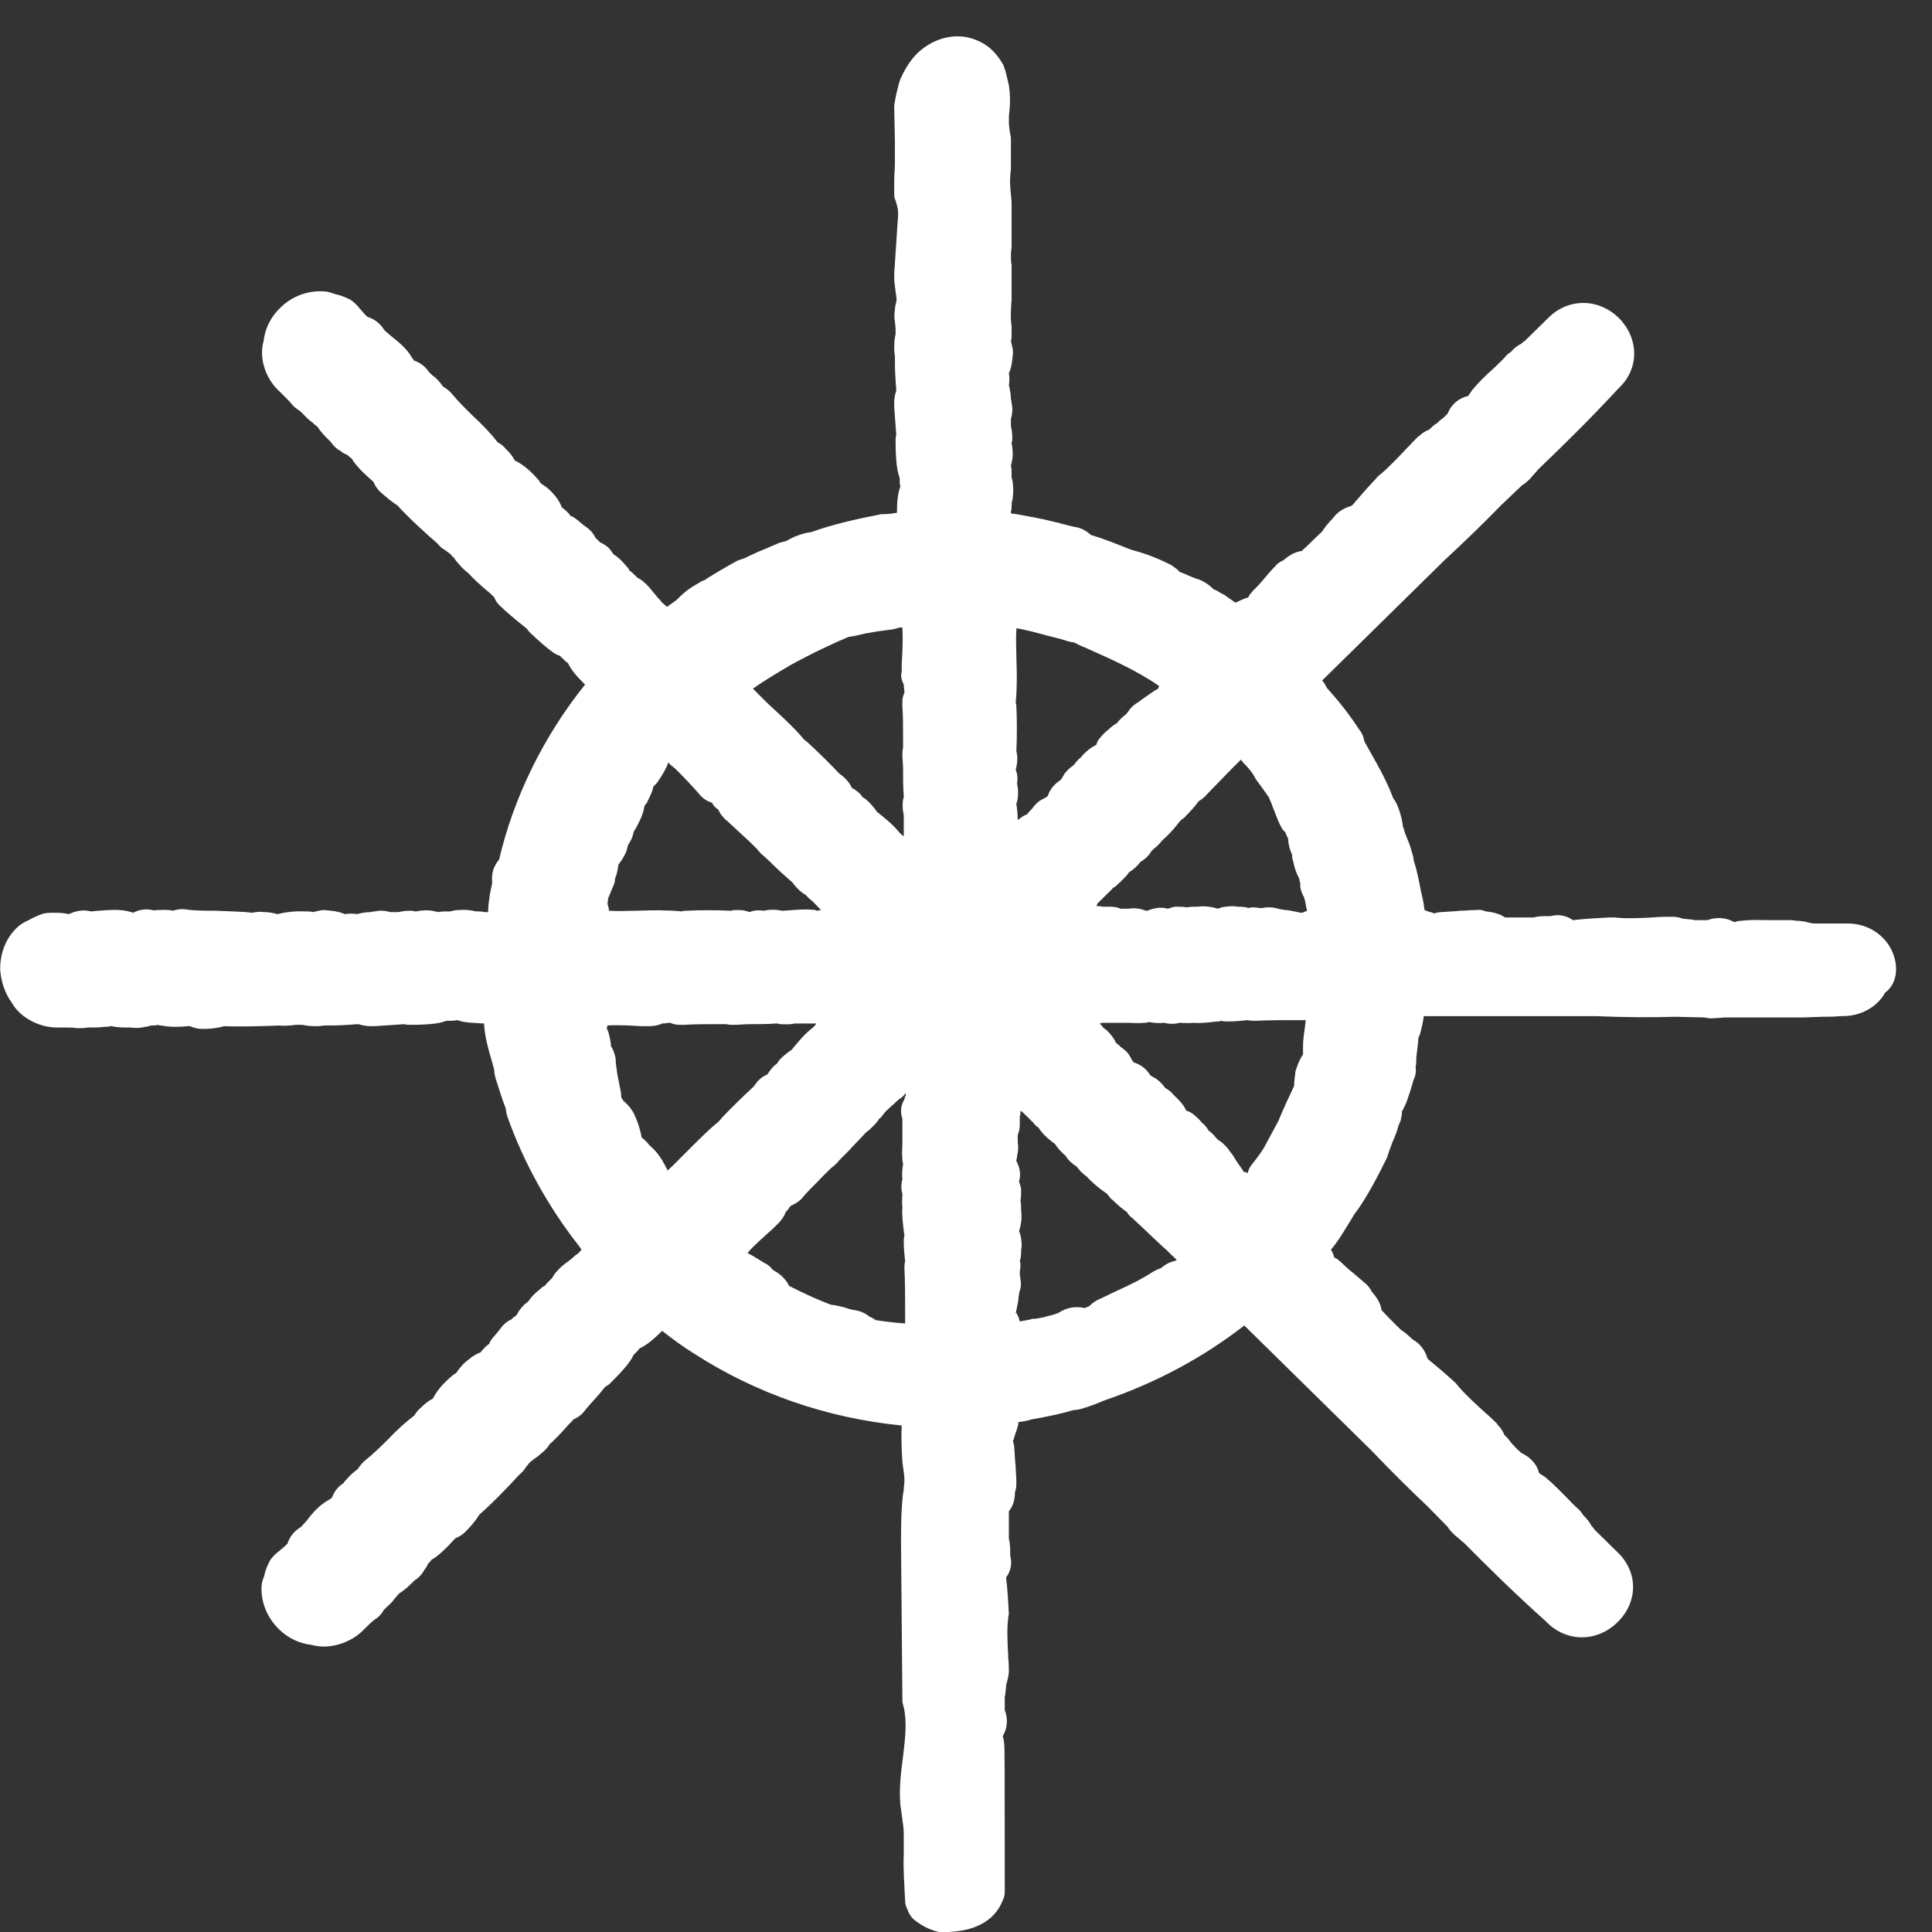 <?xml version="1.0" encoding="UTF-8" standalone="no"?>
<svg
   version="1.1"
   id="Layer_1"
   x="0px"
   y="0px"
   viewBox="0 0 800 800"
   style="enable-background:new 0 0 800 800;"
   xml:space="preserve"
   sodipodi:docname="Icon_White.svg"
   inkscape:version="1.4 (e7c3feb1, 2024-10-09)"
   xmlns:inkscape="http://www.inkscape.org/namespaces/inkscape"
   xmlns:sodipodi="http://sodipodi.sourceforge.net/DTD/sodipodi-0.dtd"
   xmlns="http://www.w3.org/2000/svg"
   xmlns:svg="http://www.w3.org/2000/svg"
   xmlns:rdf="http://www.w3.org/1999/02/22-rdf-syntax-ns#"
   xmlns:cc="http://creativecommons.org/ns#"
   xmlns:dc="http://purl.org/dc/elements/1.1/"><rect x="0" y="0" width="800" height="800" fill="#333333" stroke="none"/><defs
   id="defs21" /><sodipodi:namedview
   pagecolor="#ffffff"
   bordercolor="#666666"
   borderopacity="1"
   objecttolerance="10"
   gridtolerance="10"
   guidetolerance="10"
   inkscape:pageopacity="0"
   inkscape:pageshadow="2"
   inkscape:window-width="1440"
   inkscape:window-height="769"
   id="namedview19"
   showgrid="false"
   inkscape:zoom="0.83375"
   inkscape:cx="389.8051"
   inkscape:cy="387.4063"
   inkscape:window-x="0"
   inkscape:window-y="25"
   inkscape:window-maximized="0"
   inkscape:current-layer="g16"
   inkscape:showpageshadow="2"
   inkscape:pagecheckerboard="0"
   inkscape:deskcolor="#d1d1d1" />
<style
   type="text/css"
   id="style10">
	.st0{fill:#449AC2;}
</style>
<g
   id="g16"
   transform="matrix(2.826,0,0,2.779,-744.587,-657.784)">
	<g
   id="g14"
   style="fill:#ffffff">
		<path
   class="st0"
   d="m 540.4,377.8 c -1.3,-2.2 -3.6,-3.5 -6.2,-3.5 0,0 0,0 0,0 h -5 c -0.2,0 -0.4,-0.1 -0.6,-0.1 -0.6,-0.2 -1.3,-0.3 -1.9,-0.3 -0.4,-0.1 -0.8,-0.1 -1.2,-0.1 -0.9,0 -1.8,0 -2.7,0 -1.2,0 -2.6,-0.1 -4.2,0.1 -0.4,0 -0.7,0.1 -1,0.2 -1.2,-0.7 -2.7,-0.8 -3.9,-0.3 -0.3,0 -0.8,0 -1.6,0 h -0.3 c -0.2,0 -0.3,-0.1 -0.5,-0.1 -0.4,0 -0.8,-0.1 -1.2,-0.1 -0.5,-0.2 -1.1,-0.3 -1.5,-0.3 -0.2,0 -0.3,0 -0.5,0 -0.7,0 -1.5,0 -2.5,0.1 -1.7,0.1 -4.1,0.2 -5.5,0 -0.3,0 -0.5,0 -0.8,0 -1.8,0.1 -3.7,0.2 -5.3,0.4 -0.1,0 -0.1,0 -0.2,-0.1 -0.9,-0.6 -2,-0.8 -3.1,-0.5 -0.1,0 -0.2,0 -0.4,0 -0.6,0 -1.4,0 -2.1,0.2 -1.5,0 -2.8,0 -4.2,0 -0.7,-0.5 -1.7,-0.8 -2.8,-0.9 -0.5,-0.2 -1,-0.3 -1.5,-0.2 -0.9,0 -1.5,0.1 -2.3,0.1 -0.7,0.1 -1.5,0.1 -2.7,0.2 -0.4,0 -0.7,0.1 -1.1,0.2 -0.2,-0.1 -0.4,-0.2 -0.6,-0.2 l -0.8,-0.3 c -0.1,-1 -0.3,-1.9 -0.5,-2.7 -0.3,-1.6 -0.6,-3.2 -1,-4.4 l -0.1,-0.4 c 0,-0.5 -0.2,-0.9 -0.3,-1.3 -0.2,-0.9 -0.6,-1.7 -0.8,-2.3 l -0.1,-0.2 c -0.1,-0.3 -0.2,-0.7 -0.3,-1 -0.1,-0.2 -0.1,-0.2 -0.1,-0.5 -0.1,-0.5 -0.2,-1.3 -0.7,-2.6 -0.2,-0.5 -0.4,-0.9 -0.7,-1.3 -1,-2.8 -2.6,-5.5 -4.2,-8.4 -0.1,-0.6 -0.3,-1.2 -0.7,-1.7 -1.6,-2.5 -3.2,-4.5 -4.8,-6.3 -0.2,-0.4 -0.4,-0.8 -0.7,-1.1 l 17.9,-17.9 c 3.3,-3.1 6.1,-5.9 8.3,-8.2 l 3.1,-3 c 0.4,-0.2 0.8,-0.6 1.2,-1 0.4,-0.5 0.9,-1 1.2,-1.4 3.8,-3.7 7.8,-7.7 11.6,-11.9 l 0.3,-0.3 c 2.9,-2.9 2.8,-7.3 -0.1,-10.3 -3,-3 -7.4,-3 -10.3,-0.1 l -3.5,3.5 c -0.2,0.1 -0.3,0.2 -0.5,0.4 -0.6,0.3 -1.1,0.7 -1.5,1.2 -0.3,0.2 -0.7,0.5 -0.9,0.8 -0.6,0.7 -1.2,1.2 -1.9,1.9 -0.9,0.8 -1.9,1.8 -2.9,3 -0.2,0.3 -0.4,0.6 -0.6,0.9 -1.4,0.3 -2.5,1.3 -3,2.6 -0.2,0.2 -0.5,0.6 -1.2,1.1 -0.1,0.1 -0.2,0.2 -0.2,0.2 -0.1,0.1 -0.2,0.2 -0.4,0.3 -0.3,0.2 -0.6,0.5 -0.9,0.8 -0.5,0.2 -1,0.5 -1.3,0.8 -0.1,0.1 -0.2,0.2 -0.4,0.3 -0.5,0.5 -1,1.1 -1.7,1.8 -1.2,1.3 -2.8,3 -3.8,3.8 -0.2,0.2 -0.4,0.3 -0.6,0.6 -1.2,1.3 -2.5,2.8 -3.5,4 -0.1,0 -0.1,0.1 -0.2,0.1 -1,0.3 -2,0.9 -2.6,1.8 -0.1,0.1 -0.1,0.1 -0.3,0.3 -0.4,0.5 -0.9,1 -1.3,1.7 -1.1,1 -2,2 -3,2.9 -0.9,0.1 -1.8,0.6 -2.7,1.4 -0.5,0.2 -0.9,0.5 -1.2,0.9 -0.6,0.6 -1,1.1 -1.5,1.7 -0.4,0.5 -0.9,1.1 -1.8,2 -0.2,0.3 -0.5,0.5 -0.6,0.9 -0.2,0.1 -0.4,0.1 -0.6,0.2 l -1.1,0.5 c -0.1,0 -0.1,0.1 -0.2,0.1 l -1.4,-1 c -0.2,-0.2 -0.5,-0.3 -0.7,-0.4 l -0.3,-0.2 c -0.2,-0.1 -0.5,-0.3 -0.8,-0.4 -0.5,-0.5 -1,-0.9 -1.6,-1.2 -0.1,-0.1 -0.3,-0.1 -0.4,-0.2 l -0.6,-0.2 c -0.8,-0.3 -1.6,-0.7 -2.4,-1 -0.3,-0.4 -0.8,-0.7 -1.2,-1 -2.5,-1.3 -4.4,-1.9 -5.9,-2.3 -2,-0.8 -3.9,-1.6 -5.9,-2.2 -0.6,-0.6 -1.5,-1.1 -2.4,-1.2 -0.5,-0.1 -1.2,-0.3 -2,-0.5 l -0.3,-0.1 c -0.6,-0.1 -1.2,-0.3 -2.1,-0.5 -0.6,-0.1 -1.3,-0.3 -2,-0.4 -1,-0.2 -2,-0.4 -2.9,-0.5 0,-0.1 0,-0.2 0,-0.3 0.1,-0.3 0.1,-0.5 0.1,-0.8 0,-0.2 0,-0.5 0.1,-0.8 0.1,-0.7 0.2,-1.5 0.1,-2.3 0,-0.4 -0.1,-0.8 -0.2,-1.2 0,-0.2 0,-0.3 0,-0.5 0,-0.4 0,-0.8 -0.1,-1.2 0.1,-0.3 0.1,-0.6 0.2,-0.9 0.1,-0.6 0.1,-1.5 -0.1,-2.4 0,0 0,-0.1 0,-0.1 0.1,-0.3 0.1,-0.5 0.1,-0.8 0,-0.7 -0.1,-1.3 -0.2,-1.7 0,-0.2 0,-0.4 0,-0.7 0,-0.1 0,-0.2 0,-0.4 0.2,-0.7 0.3,-1.5 0.1,-2.3 0,-0.2 0,-0.3 -0.1,-0.6 0,-0.6 -0.1,-1.2 -0.2,-1.7 0,-0.1 0,-0.2 -0.1,-0.3 0.1,-0.7 0.1,-1.4 0,-1.9 0.5,-1.1 0.5,-2.2 0.6,-3 0,-0.3 0,-0.5 -0.1,-0.9 l -0.2,-0.9 c 0.1,-0.3 0.1,-0.6 0.1,-0.9 0,-0.1 0,-0.4 0,-0.8 0,-0.2 0,-0.3 0,-0.5 -0.2,-1.2 -0.1,-2.6 0,-4 v -0.6 -3.7 c 0,-0.1 0,-0.2 0,-0.3 v -0.5 c -0.1,-0.5 -0.1,-1 -0.1,-1.6 0,-0.4 0.1,-0.8 0.1,-1.2 0,-0.1 0,-0.3 0,-0.4 v -5.9 c 0,-0.1 0,-0.2 0,-0.3 -0.1,-1.3 -0.3,-2.6 -0.2,-3.8 0,-0.4 0.1,-0.8 0.1,-1.3 0,-0.1 0,-0.3 0,-0.4 v -3.7 c 0,-0.1 0,-0.3 0,-0.4 l -0.1,-0.5 c -0.1,-0.6 -0.2,-1.3 -0.2,-1.9 0,-0.6 0,-1.1 0.1,-1.7 0.1,-1.1 0.1,-2.3 -0.1,-3.7 -0.1,-0.4 -0.2,-0.9 -0.3,-1.3 -0.1,-0.3 -0.1,-0.5 -0.2,-0.8 -0.1,-0.3 -0.2,-0.6 -0.3,-0.9 -1,-1.8 -2.2,-3 -3.9,-3.7 -3.7,-1.6 -7.5,0.3 -9.4,2.7 -0.7,0.9 -1.3,1.9 -1.8,3.1 -0.1,0.2 -0.1,0.4 -0.2,0.6 -0.1,0.4 -0.2,0.8 -0.3,1.2 -0.2,0.8 -0.3,1.5 -0.4,2.1 0,0.2 0,0.3 0,0.5 l 0.1,4.8 c 0,1.1 0,2.3 0,3.4 0,0.8 -0.1,1.6 -0.1,2.4 0,0.1 0,0.2 0,0.2 v 2 c 0,0.2 0,0.4 0.1,0.6 0.1,0.3 0.2,0.6 0.3,1 l 0.1,0.4 c 0.1,0.5 0.1,1.3 0,2.1 l -0.4,6.1 c 0,0.5 -0.1,1 -0.1,1.5 0,0.1 0,0.2 0,0.2 0,0.6 0,1.1 0.1,1.7 0,0.3 0.1,0.6 0.1,0.9 0.1,0.5 0.2,1.2 0.1,1.5 -0.1,0.3 -0.2,0.8 -0.2,1.2 -0.1,0.5 -0.1,1.1 0,1.7 0,0.3 0.1,0.7 0.1,1.1 0,0.3 0,0.5 0,0.8 -0.1,0.4 -0.2,1 -0.2,1.9 0,0.4 0,0.8 0.1,1.3 0,1.2 0,2.4 0.1,3.6 0,0.5 0.1,1.1 0.1,1.6 -0.2,0.6 -0.3,1.2 -0.3,1.8 v 0.5 c 0,0 0,0.2 0,0.2 0.1,1.4 0.2,2.8 0.3,4.1 -0.1,0.3 -0.1,0.6 -0.1,0.8 0,3.5 0.3,4.8 0.6,5.6 0,0.6 0,1 0.1,1.3 -0.4,1.1 -0.5,2.3 -0.5,3.9 -0.6,0.1 -1.2,0.2 -1.8,0.2 -0.3,0 -0.6,0 -0.9,0.1 -2.6,0.5 -6.7,1.4 -9.9,2.6 -0.2,0 -0.5,0.1 -0.7,0.1 -1.2,0.3 -2.1,0.7 -2.9,1.2 -0.4,0.1 -0.7,0.2 -1.1,0.3 -0.6,0.3 -1.2,0.5 -1.8,0.8 -1,0.4 -2.1,0.9 -3.3,1.5 -0.3,0.1 -0.6,0.2 -0.9,0.3 -0.9,0.5 -1.8,1 -2.6,1.5 -0.3,0.2 -0.7,0.4 -1,0.6 -0.4,0.3 -0.9,0.5 -1.2,0.8 -0.4,0.1 -0.7,0.3 -1,0.5 -1.6,0.9 -2.3,1.6 -2.9,2.2 l -0.3,0.3 c -0.4,0.3 -0.8,0.6 -1.1,0.8 -0.1,0.1 -0.2,0.2 -0.3,0.2 -0.2,-0.2 -0.5,-0.4 -0.8,-0.7 -0.1,-0.2 -0.3,-0.4 -0.5,-0.6 -0.2,-0.2 -0.3,-0.4 -0.5,-0.6 -0.5,-0.6 -0.9,-1.2 -1.5,-1.7 -0.3,-0.3 -0.6,-0.5 -1,-0.7 -0.1,-0.1 -0.2,-0.2 -0.3,-0.3 -0.3,-0.3 -0.6,-0.6 -0.9,-0.8 -0.1,-0.3 -0.3,-0.5 -0.5,-0.7 -0.4,-0.5 -0.9,-1.1 -1.8,-1.7 0,0 -0.1,-0.1 -0.1,-0.1 -0.1,-0.2 -0.3,-0.4 -0.4,-0.6 -0.5,-0.6 -1.1,-0.9 -1.5,-1.1 -0.1,-0.1 -0.3,-0.3 -0.4,-0.4 -0.1,-0.1 -0.2,-0.2 -0.3,-0.3 -0.3,-0.7 -0.9,-1.3 -1.5,-1.7 -0.1,-0.1 -0.3,-0.2 -0.5,-0.4 -0.5,-0.4 -0.9,-0.8 -1.3,-1 -0.1,-0.1 -0.2,-0.1 -0.3,-0.1 -0.4,-0.6 -0.9,-1 -1.3,-1.3 -0.4,-1.1 -1.1,-1.9 -1.6,-2.4 -0.3,-0.3 -0.6,-0.6 -0.8,-0.7 l -0.7,-0.5 c -0.1,-0.2 -0.3,-0.5 -0.5,-0.7 -1.4,-1.6 -2.5,-2.3 -3.3,-2.7 -0.3,-0.6 -0.7,-1.1 -1.1,-1.5 l -0.2,-0.2 c -0.3,-0.4 -0.8,-0.8 -1.2,-1 -1,-1.3 -2.2,-2.6 -3.6,-3.9 -1.1,-1.1 -2.2,-2.2 -3,-3.2 -0.4,-0.5 -0.9,-0.9 -1.4,-1.2 0,0 0,0 0,0 -0.5,-0.7 -1,-1.3 -1.6,-1.7 -0.1,-0.1 -0.3,-0.3 -0.5,-0.5 -0.5,-0.8 -1.3,-1.4 -2.2,-1.7 0,-0.1 -0.1,-0.2 -0.2,-0.3 -0.8,-1.5 -2.1,-2.5 -3.2,-3.4 -0.2,-0.2 -0.7,-0.6 -0.9,-0.8 -0.6,-1 -1.5,-1.7 -2.5,-2 l -0.4,-0.4 c -0.4,-0.5 -0.8,-0.9 -1.1,-1.3 -0.4,-0.4 -0.8,-0.8 -1.3,-1 0,0 0,0 0,0 -0.8,-0.4 -1.5,-0.6 -2,-0.7 -0.5,-0.2 -1.1,-0.4 -1.7,-0.4 -2.4,-0.1 -4.7,0.8 -6.4,2.6 -1.3,1.3 -2.1,3 -2.3,4.8 -0.7,2.4 0.2,5.4 2.1,7.3 l 0.8,0.8 c 0.5,0.5 0.9,0.9 1.3,1.4 0.3,0.4 0.8,0.7 1.2,1 0.1,0.1 0.3,0.3 0.4,0.4 0.3,0.3 0.7,0.8 1.3,1.2 0.2,0.2 0.4,0.4 0.7,0.6 0,0 0.1,0.1 0.1,0.1 0.5,0.8 1.1,1.4 1.6,1.9 l 0.3,0.3 c 0.4,0.6 0.9,1.1 1.5,1.4 0.2,0.2 0.5,0.4 0.8,0.5 l 0.2,0.1 c 0.2,0.2 0.4,0.4 0.6,0.5 0.1,0.2 0.2,0.3 0.3,0.5 0.9,1.2 1.9,2.1 2.7,2.8 v 0 c 0.1,0.1 0.1,0.2 0.2,0.2 0.2,0.5 0.5,1 0.9,1.4 0,0 0.1,0.1 0.1,0.1 0.9,0.8 1.7,1.5 2.5,2 1.8,2 4.4,4.4 5.9,5.7 0.3,0.4 0.6,0.7 1,0.9 0.3,0.2 0.5,0.4 0.8,0.6 l 0.1,0.1 c 0.2,0.2 0.3,0.4 0.5,0.5 0.2,0.4 0.6,0.8 1.1,1.4 0.3,0.3 0.6,0.6 1,0.9 0.8,0.9 1.7,1.7 2.6,2.5 0.4,0.3 0.8,0.7 1.2,1.1 0.2,0.6 0.6,1.1 1.1,1.5 l 0.4,0.4 c 1.1,1 2.2,1.9 3.3,2.8 0.1,0.2 0.2,0.3 0.4,0.5 0,0.1 0.1,0.1 0.2,0.2 1.3,1.3 2.4,2.2 3.2,2.8 0.3,0.2 0.6,0.4 1,0.5 0,0 0,0 0.1,0.1 0.5,0.5 0.8,0.8 1.1,1 0.5,1.1 1.4,2.1 2.5,3.2 -6.1,7.7 -10.5,16.9 -12.6,26.1 -0.3,0.3 -0.5,0.7 -0.7,1.1 -0.3,0.7 -0.4,1.5 -0.3,2.3 l -0.4,2 c 0,0.1 0,0.2 0,0.2 -0.1,0.6 -0.2,1.3 -0.2,2.1 0,0 0,0 0,0.1 -0.2,0 -0.4,0 -0.6,0 -0.3,-0.1 -0.5,-0.1 -0.8,-0.1 -0.3,0 -0.5,0 -0.8,-0.1 -0.6,-0.1 -1.4,-0.2 -2.2,-0.1 -0.4,0 -0.8,0.1 -1.2,0.2 -0.2,0 -0.3,0 -0.5,0 -0.4,0 -0.8,0 -1.2,0.1 -0.3,-0.1 -0.6,-0.1 -0.9,-0.2 -0.6,-0.1 -1.5,-0.1 -2.4,0.1 -0.1,0 -0.1,0 -0.1,0 -0.3,-0.1 -0.5,-0.1 -0.8,-0.1 -0.7,0 -1.2,0.1 -1.7,0.2 -0.2,0 -0.4,0 -0.6,0 -0.1,0 -0.3,0 -0.5,0 -0.7,-0.2 -1.5,-0.3 -2.3,-0.1 -0.2,0 -0.3,0 -0.6,0.1 -0.6,0 -1.2,0.1 -1.6,0.2 -0.1,0 -0.2,0 -0.3,0.1 -0.7,-0.1 -1.4,-0.1 -1.9,0 -1.1,-0.5 -2.2,-0.5 -2.9,-0.6 -0.3,0 -0.6,0 -0.9,0.1 l -0.9,0.2 c -0.3,-0.1 -0.6,-0.1 -0.9,-0.1 -2.1,-0.1 -3.4,0.2 -4.3,0.4 -0.7,-0.2 -1.3,-0.3 -1.8,-0.3 H 302 c -0.5,-0.1 -1.1,0 -1.6,0.1 -1.6,-0.2 -3.4,-0.2 -5.3,-0.3 -1.6,0 -3.2,0 -4.4,-0.2 -0.6,-0.1 -1.3,0 -1.9,0.2 0,0 0,0 0,0 -0.8,-0.2 -1.6,-0.1 -2.3,-0.1 -0.2,0 -0.4,0.1 -0.7,0 -0.9,-0.2 -1.9,-0.1 -2.8,0.4 -0.1,0 -0.2,-0.1 -0.3,-0.1 -1.6,-0.5 -3.3,-0.3 -4.7,-0.2 -0.3,0 -0.9,0.1 -1.2,0.1 -1.1,-0.3 -2.2,-0.1 -3.2,0.4 l -0.6,-0.1 c -0.6,-0.1 -1.2,-0.1 -1.7,-0.1 -0.6,0 -1.1,0 -1.7,0.2 -0.8,0.3 -1.4,0.6 -1.9,0.9 -0.5,0.2 -1,0.5 -1.5,0.9 -1.8,1.6 -2.7,3.9 -2.7,6.4 0.1,1.8 0.7,3.6 1.7,5 1.2,2.2 4,3.7 6.6,3.7 0,0 0,0 0,0 h 1.1 c 0.7,0 1.3,0 1.9,0.1 0.5,0 1.1,0 1.6,-0.1 0.1,0 0.4,0 0.5,0 0.5,0 1.1,0 1.8,-0.1 0.3,0 0.6,0 1,-0.1 0,0 0.1,0 0.1,0 0.9,0.2 1.7,0.2 2.5,0.2 h 0.3 c 0.7,0.1 1.4,0.1 2.1,-0.1 0.3,0 0.6,-0.1 0.9,-0.2 h 0.2 c 0.3,0 0.5,0 0.8,-0.1 0.2,0.1 0.3,0.1 0.5,0.1 1.5,0.3 2.8,0.2 3.9,0.1 v 0 c 0.1,0 0.2,0 0.3,0 0.5,0.2 1.1,0.4 1.6,0.4 0,0 1.8,0.1 3.4,-0.4 2.5,0.1 5.9,0 8.2,-0.1 0.4,0.1 0.9,0 1.4,0 0.3,0 0.7,-0.1 1,-0.1 0,0 0.1,0 0.1,0 0.3,0 0.5,0 0.8,0 0.5,0.1 1,0.2 1.8,0.2 0.4,0 0.9,0 1.3,-0.1 1.2,0 2.4,0 3.5,-0.1 0.5,0 1.1,-0.1 1.6,-0.1 0.6,0.2 1.2,0.3 1.9,0.3 h 0.5 c 1.5,-0.1 2.9,-0.2 4.3,-0.3 0.3,0.1 0.6,0.1 0.9,0.1 1.8,0 3.3,-0.1 4.3,-0.3 0.4,-0.1 0.7,-0.2 1,-0.3 0,0 0.1,0 0.1,0 0.7,0 1.1,0 1.5,-0.1 1,0.4 2.3,0.4 3.9,0.5 0,0 0,0 0,0 0.1,1.9 0.6,3.7 1,5.1 0.4,1.4 0.5,1.8 0.5,1.9 0,0.4 0.1,0.8 0.2,1.2 0.4,1.2 0.8,2.6 1.2,3.7 0.1,0.3 0.2,0.5 0.3,0.8 0,0.4 0.1,0.7 0.2,1.1 2.3,6.7 6,13.5 10.4,19.2 0.2,0.2 0.3,0.5 0.5,0.7 -0.2,0.2 -0.4,0.5 -0.7,0.7 -0.2,0.1 -0.4,0.3 -0.6,0.5 -0.2,0.2 -0.4,0.3 -0.6,0.5 -0.6,0.4 -1.2,0.9 -1.7,1.5 -0.3,0.3 -0.5,0.6 -0.7,1 -0.1,0.1 -0.2,0.2 -0.3,0.3 -0.3,0.3 -0.6,0.6 -0.8,0.9 -0.3,0.1 -0.5,0.3 -0.7,0.5 -0.5,0.4 -1.2,1 -1.7,1.8 0,0 -0.1,0 -0.1,0.1 -0.2,0.2 -0.5,0.3 -0.6,0.5 -0.5,0.5 -0.8,1 -1,1.4 -0.1,0.1 -0.3,0.3 -0.5,0.4 -0.1,0.1 -0.2,0.2 -0.3,0.3 -0.7,0.3 -1.3,0.9 -1.7,1.5 -0.1,0.1 -0.2,0.3 -0.4,0.5 -0.4,0.5 -0.8,0.9 -1,1.3 -0.1,0.1 -0.1,0.2 -0.1,0.3 -0.6,0.4 -1,0.9 -1.3,1.3 -1.1,0.4 -1.9,1.2 -2.5,1.7 -0.2,0.2 -0.4,0.5 -0.6,0.7 l -0.5,0.7 c -0.2,0.1 -0.5,0.3 -0.7,0.5 -1.6,1.4 -2.3,2.5 -2.7,3.3 -0.6,0.3 -1.1,0.7 -1.5,1.1 l -0.2,0.2 c -0.4,0.3 -0.8,0.8 -1,1.2 -1.3,1 -2.6,2.2 -3.9,3.6 -1.1,1.1 -2.2,2.2 -3.2,3 -0.5,0.4 -0.9,0.9 -1.2,1.4 0,0 0,0 0,0 -0.7,0.5 -1.3,1.1 -1.7,1.6 -0.1,0.1 -0.3,0.3 -0.4,0.5 -0.8,0.5 -1.4,1.3 -1.7,2.2 -0.1,0 -0.2,0.1 -0.3,0.2 -1.5,0.8 -2.6,2.1 -3.4,3.2 -0.2,0.2 -0.6,0.7 -0.8,0.9 -1,0.6 -1.7,1.5 -2,2.5 l -0.4,0.4 c -0.5,0.4 -0.9,0.8 -1.3,1.1 -0.4,0.4 -0.8,0.8 -1,1.3 0,0 0,0 0,0 -0.4,0.8 -0.6,1.4 -0.7,2 -0.2,0.5 -0.4,1.1 -0.4,1.6 -0.1,2.3 0.8,4.6 2.5,6.3 0,0 0.1,0.1 0.1,0.1 1.3,1.3 3,2.1 4.8,2.3 2.4,0.7 5.4,-0.2 7.3,-2 l 0.8,-0.8 c 0.5,-0.5 0.9,-0.9 1.4,-1.2 0.4,-0.3 0.8,-0.8 1,-1.2 0.1,-0.1 0.3,-0.3 0.4,-0.4 0.3,-0.3 0.8,-0.7 1.2,-1.3 0.2,-0.2 0.4,-0.5 0.6,-0.7 0,0 0.1,-0.1 0.1,-0.1 0.8,-0.5 1.4,-1.1 2.1,-1.8 0,0 0.1,-0.1 0.1,-0.1 0.6,-0.4 1.1,-0.9 1.4,-1.5 0.2,-0.3 0.4,-0.5 0.5,-0.8 l 0.1,-0.2 c 0.2,-0.2 0.4,-0.4 0.5,-0.6 0.2,-0.1 0.3,-0.2 0.5,-0.3 1.2,-0.9 2.1,-1.9 2.8,-2.7 v 0 c 0.1,-0.1 0.2,-0.1 0.2,-0.2 0.5,-0.2 1,-0.5 1.3,-0.8 0,0 1.3,-1.2 2.2,-2.7 1.9,-1.7 4.2,-4.1 5.8,-5.9 0.3,-0.3 0.7,-0.6 0.9,-1 0.2,-0.3 0.4,-0.5 0.7,-0.9 0.2,-0.2 0.4,-0.3 0.6,-0.5 0.4,-0.2 0.8,-0.6 1.5,-1.2 0.3,-0.3 0.6,-0.6 0.8,-1 0.9,-0.8 1.7,-1.7 2.5,-2.6 0.3,-0.4 0.7,-0.7 1,-1.1 0.6,-0.3 1.1,-0.6 1.5,-1.1 l 0.3,-0.4 c 0.9,-1.1 1.9,-2.1 2.8,-3.3 0.2,-0.2 0.5,-0.3 0.7,-0.5 2.5,-2.5 3.2,-3.6 3.5,-4.3 0,0 0,0 0,0 0.4,-0.4 0.7,-0.7 0.9,-1 1.1,-0.5 2.1,-1.4 3.3,-2.6 1.5,1.2 3.1,2.4 4.7,3.4 9,5.9 19.4,9.6 30.4,10.7 -0.1,2 0,3.7 0.1,5.4 l 0.1,0.8 c 0.1,0.7 0.2,1.4 0.2,2 0,0.5 -0.1,0.9 -0.1,1.4 l -0.1,0.6 c -0.3,2.5 -0.3,5 -0.3,7.4 l 0.2,23.2 c 0,0.3 0,0.5 0.1,0.8 l 0.1,0.4 c 0.5,2.2 0.2,4.7 -0.1,7.3 -0.3,2.3 -0.6,4.7 -0.4,7.2 0.1,0.7 0.2,1.5 0.3,2.2 0.1,0.7 0.2,1.4 0.2,2.2 0,0.7 0,1.4 0,2.1 v 0.9 c -0.1,2.3 0.1,4.6 0.2,6.9 0,0.4 0.1,0.7 0.2,1 0.2,0.4 0.3,0.8 0.5,1.1 0.2,0.3 0.4,0.6 0.7,0.8 1,0.8 2.1,1.4 3.3,1.7 0.3,0.1 0.7,0.1 1,0.1 0.2,0 0.3,0 0.4,0 1.3,-0.1 2.7,-0.2 4.2,-0.8 1.8,-0.7 3.2,-2 3.9,-3.7 0.2,-0.4 0.4,-0.9 0.4,-1.4 0,-19.4 0,-21.7 -0.1,-22.3 0,-0.4 -0.1,-0.7 -0.2,-1 0.7,-1.2 0.8,-2.6 0.3,-3.9 0,-0.3 0,-0.8 0,-1.7 0,-0.1 0,-0.2 0,-0.3 0,-0.1 0.1,-0.3 0.1,-0.5 0,-0.3 0.1,-0.7 0.1,-1.2 0.1,-0.4 0.2,-0.8 0.3,-1.2 0,-0.2 0.1,-0.5 0.1,-0.8 0,-0.6 0,-1.3 -0.1,-2.1 v -0.4 c -0.1,-1.6 -0.2,-4.1 0,-5.4 0,-0.3 0.1,-0.6 0.1,-0.8 -0.1,-1.8 -0.2,-3.7 -0.4,-5.3 0,-0.1 0,-0.1 0.1,-0.2 0.6,-0.9 0.8,-2 0.5,-3.1 v -0.4 c 0,-0.6 0,-1.4 -0.2,-2.1 0,-1.5 0,-2.8 0,-4.1 0.6,-0.8 0.9,-1.7 0.9,-2.9 0.2,-0.5 0.2,-1 0.2,-1.5 0,-0.9 -0.1,-1.5 -0.1,-2.3 -0.1,-0.7 -0.1,-1.5 -0.2,-2.7 0,-0.4 -0.1,-0.7 -0.2,-1.1 0.1,-0.2 0.2,-0.4 0.2,-0.6 l 0.4,-1.2 c 0.1,-0.3 0.2,-0.7 0.2,-1 0.7,-0.1 1.3,-0.2 1.9,-0.4 2.2,-0.4 4.2,-0.8 6.2,-1.4 0.6,0 1.2,-0.2 1.5,-0.3 1,-0.3 2,-0.7 2.9,-1.1 7.5,-2.6 14.4,-6.3 20.6,-11.2 l 18.6,18.6 c 3.1,3.3 5.9,6.1 8.2,8.3 l 3,3.1 c 0.2,0.4 0.6,0.8 1,1.2 0.5,0.4 1,0.9 1.4,1.2 3.5,3.6 7.6,7.7 11.9,11.6 l 0.3,0.3 c 2.9,2.9 7.3,2.9 10.3,-0.1 3,-3 3,-7.4 0.1,-10.3 l -3.5,-3.5 c -0.1,-0.2 -0.2,-0.3 -0.4,-0.5 -0.3,-0.6 -0.7,-1.1 -1.2,-1.6 -0.2,-0.3 -0.4,-0.6 -0.7,-0.9 -0.7,-0.6 -1.3,-1.3 -1.8,-1.8 -0.8,-0.8 -1.8,-1.9 -3.1,-3 -0.3,-0.2 -0.6,-0.4 -0.9,-0.6 -0.3,-1.3 -1.3,-2.4 -2.6,-3 -0.2,-0.2 -0.6,-0.5 -1.2,-1.2 l -0.2,-0.2 c -0.1,-0.1 -0.2,-0.3 -0.3,-0.4 -0.2,-0.3 -0.5,-0.6 -0.8,-0.9 -0.2,-0.5 -0.5,-1 -0.8,-1.3 -0.1,-0.1 -0.2,-0.2 -0.3,-0.4 -0.5,-0.5 -1.1,-1.1 -1.8,-1.7 -1.3,-1.2 -3,-2.8 -3.8,-3.8 -0.2,-0.2 -0.3,-0.4 -0.5,-0.6 -1.3,-1.2 -2.8,-2.5 -4,-3.5 0,-0.1 -0.1,-0.1 -0.1,-0.2 -0.3,-1 -0.9,-1.9 -1.8,-2.5 l -0.3,-0.2 c -0.5,-0.4 -1,-1 -1.7,-1.4 -1,-1 -2,-2 -2.9,-3 -0.1,-0.9 -0.6,-1.8 -1.4,-2.7 -0.2,-0.4 -0.5,-0.9 -1,-1.3 -0.6,-0.5 -1,-0.9 -1.6,-1.4 -0.5,-0.4 -1.1,-0.9 -2,-1.8 -0.3,-0.2 -0.5,-0.5 -0.9,-0.6 -0.1,-0.2 -0.1,-0.4 -0.2,-0.6 l -0.3,-0.6 c 1.3,-1.6 2.1,-3.1 2.9,-4.4 0.2,-0.3 0.4,-0.7 0.6,-1 1.6,-2 3.9,-6.6 4.5,-7.9 0.2,-0.3 0.3,-0.7 0.4,-1 0.1,-0.3 0.4,-1.2 0.6,-1.7 0.4,-0.9 0.7,-1.7 0.9,-2.5 0.1,-0.2 0.2,-0.5 0.3,-0.7 0.1,-0.5 0.2,-0.9 0.2,-1.4 0.6,-1 1,-2.3 1.5,-4 l 0.2,-0.7 c 0.3,-0.6 0.4,-1.3 0.3,-1.9 0.1,-0.4 0.1,-0.9 0.1,-1.4 l 0.1,-0.9 c 0.1,-0.9 0.2,-1.5 0.2,-2 0.1,-0.3 0.2,-0.5 0.3,-0.8 0.2,-0.8 0.4,-1.7 0.5,-2.5 h 25.1 c 4.5,0.2 8.5,0.2 11.7,0.1 l 4.3,0.1 c 0.5,0.1 1,0.2 1.5,0.1 0.6,0 1.3,-0.1 1.8,-0.1 3.9,0 7.6,0 11.2,0 l 2.8,-0.1 c 0.9,0 1.8,0 2.6,-0.1 h 0.4 c 2.6,0 5,-1.3 6.2,-3.5 2,-1.5 2,-4.5 0.7,-6.8 z M 395.9,338.7 c 0,0.4 0.1,0.8 0.1,1.2 -0.2,0.4 -0.3,0.9 -0.3,1.3 0,0.3 0,0.5 0,0.8 0.1,1.4 0.1,2.9 0.1,4.4 0,0.6 0,1.1 0,1.7 -0.1,0.4 -0.1,0.7 -0.1,1.1 0,0.6 0.1,1.3 0.1,2.1 v 0.2 c 0,1.2 0,2.6 0.1,3.8 0,0.2 0,0.3 -0.1,0.5 -0.1,0.7 -0.1,1.5 0.1,2.3 0,0.3 0,0.7 0,1.1 0,0.4 0,0.9 0,1.6 0,0.2 0,0.4 0,0.5 -0.1,-0.1 -0.3,-0.2 -0.4,-0.3 -0.1,-0.1 -0.1,-0.2 -0.2,-0.2 -1,-1.3 -2.3,-2.3 -3.4,-3.2 0,-0.1 -0.1,-0.1 -0.1,-0.2 -0.6,-0.8 -1.2,-1.5 -1.9,-1.9 -0.4,-0.6 -1,-1.1 -1.6,-1.4 -0.3,-0.7 -0.8,-1.3 -1.4,-1.8 -0.1,-0.1 -0.3,-0.2 -0.5,-0.4 -1.3,-1.4 -3.3,-3.4 -4.6,-4.6 -0.2,-0.1 -0.3,-0.3 -0.5,-0.4 -1.3,-1.6 -3,-3.2 -4.6,-4.7 -1,-0.9 -1.9,-1.9 -2.9,-2.9 1.7,-1.2 3.5,-2.3 5.5,-3.5 3.4,-1.9 6.4,-3.3 8.5,-4.2 0.8,-0.1 1.6,-0.3 2.4,-0.5 0.7,-0.1 1.5,-0.3 2.4,-0.4 l 1.5,-0.2 c 0,0 0.1,0 0.1,0 0.4,-0.1 0.8,-0.2 1.1,-0.3 h 0.4 c 0,0.1 0,0.3 0,0.4 0.1,0.9 0,3.7 -0.1,5.1 v 1.1 c -0.2,0.6 0,1.3 0.3,1.9 z m -0.2,64.7 v 0.1 c 0,0.6 0,1.3 0,2.1 0,0.3 0,0.6 0,0.9 0,0.2 0,0.4 0,0.6 0,0.5 -0.1,1.3 0,2.4 0,0.2 0,0.3 0.1,0.5 0,0.1 0,0.1 0,0.2 -0.1,0.6 -0.2,1.3 -0.1,2.2 -0.2,0.7 -0.2,1.5 0,2.2 v 0.1 c 0,0.5 -0.1,1.1 0,1.9 -0.1,1.3 0.1,2.5 0.2,3.5 0,0.2 0.1,0.5 0.1,0.7 -0.1,0.3 -0.1,0.7 -0.1,1 0,0.9 0.1,1.9 0.2,2.8 -0.1,0.4 -0.1,0.8 -0.1,1.1 0.1,2.1 0.1,4.2 0.1,6.4 v 0 c 0,0.6 0,1.2 0,1.8 -1.5,-0.1 -3,-0.3 -4.3,-0.5 -0.3,-0.2 -0.6,-0.4 -0.9,-0.5 -0.7,-0.6 -1.5,-0.9 -2.3,-1 -0.1,0 -0.3,-0.1 -0.5,-0.1 l -0.3,-0.1 c -0.9,-0.3 -1.7,-0.5 -2.6,-0.6 -1.8,-0.7 -3.8,-1.6 -6.1,-2.8 -0.6,-1.3 -1.7,-2 -2.4,-2.4 0,0 0,0 0,0 -0.3,-0.4 -0.7,-0.8 -1.2,-1 -0.8,-0.5 -1.4,-0.9 -2.1,-1.3 h -0.1 c -0.1,-0.1 -0.2,-0.2 -0.3,-0.2 0,0 0,0 0.1,-0.1 0.5,-0.7 2.5,-2.5 3.6,-3.5 l 0.8,-0.8 c 0.5,-0.5 0.9,-1.1 1.1,-1.7 0.3,-0.3 0.5,-0.6 0.7,-0.9 0.4,-0.2 0.8,-0.4 1.2,-0.7 0.2,-0.2 0.4,-0.3 0.6,-0.6 0.9,-1.1 2,-2.1 3,-3.2 0.4,-0.4 0.8,-0.8 1.2,-1.2 0.3,-0.2 0.6,-0.5 0.8,-0.7 0.4,-0.5 1,-1.1 1.7,-1.8 0.8,-0.9 1.7,-1.8 2.6,-2.8 0.1,-0.1 0.3,-0.2 0.4,-0.3 0.5,-0.5 1.1,-1 1.5,-1.7 0.3,-0.2 0.5,-0.5 0.7,-0.8 0.2,-0.3 0.6,-0.6 1.1,-1.1 0.4,-0.3 0.7,-0.7 1.1,-1 0.3,-0.2 0.6,-0.4 0.8,-0.7 0.1,-0.1 0.2,-0.2 0.2,-0.3 0,0.1 0,0.3 0,0.4 -0.1,0.2 -0.2,0.4 -0.2,0.6 -0.6,1 -0.6,2 -0.3,2.9 z m -0.5,-38.2 0.7,-0.6 c 0,0 0,0 0,0 z m -26.5,-7.9 c 0.2,0.4 0.4,0.8 0.7,1.1 0.2,0.2 0.4,0.5 0.6,0.6 1.1,1 2.2,2.1 3.2,3 l 1.2,1.2 c 0.2,0.3 0.5,0.6 0.7,0.8 0.5,0.4 1.1,1 1.7,1.6 0.9,0.9 1.9,1.8 2.8,2.6 0.1,0.1 0.2,0.3 0.3,0.4 0.5,0.6 1,1.1 1.7,1.5 0.2,0.3 0.5,0.5 0.7,0.7 0.3,0.2 0.6,0.6 1.1,1.1 0.1,0.1 0.3,0.3 0.4,0.4 -0.2,0 -0.4,0 -0.5,0.1 -0.1,0 -0.2,0 -0.3,-0.1 -1.6,-0.2 -3.3,0 -4.7,0.1 -0.1,0 -0.2,0 -0.2,0 -1,-0.2 -1.9,-0.2 -2.7,0 -0.7,-0.1 -1.4,-0.1 -2.1,0.2 -0.5,-0.2 -1,-0.3 -1.6,-0.3 -0.2,0 -0.4,0 -0.6,0 -0.2,0 -0.4,0.1 -0.6,0.1 -1.9,-0.1 -4.7,-0.1 -6.5,0 -0.2,0 -0.4,0 -0.6,0.1 -2,-0.2 -4.2,-0.2 -6.6,-0.1 -1.4,0 -2.7,0.1 -4.1,0 0,-0.3 -0.1,-0.7 -0.2,-1 0,-0.4 0.1,-0.7 0.1,-0.9 l 0.7,-1.7 c 0.2,-0.4 0.3,-0.8 0.3,-1.2 0.3,-0.7 0.4,-1.4 0.5,-2.1 0.5,-0.6 0.8,-1.2 1,-1.6 0.2,-0.4 0.3,-0.9 0.4,-1.3 0.4,-0.6 0.7,-1.2 0.8,-1.9 0.1,-0.2 0.2,-0.4 0.4,-0.7 0.4,-0.8 1,-1.8 1.2,-3.2 0.1,-0.2 0.2,-0.3 0.3,-0.4 0.1,-0.1 0.1,-0.2 0.2,-0.4 0.3,-0.6 0.7,-1.4 0.8,-2.1 0.2,-0.2 0.3,-0.3 0.5,-0.5 0.9,-1.3 1.4,-2.2 1.7,-3.1 0.2,0.2 0.3,0.4 0.5,0.5 0.7,0.5 2.6,2.6 3.5,3.6 l 0.6,0.7 c 0.5,0.6 1.1,1 1.8,1.2 0.3,0.6 0.6,0.8 0.9,1 z m -13.9,43.4 c 0,0 0,0 0,0 -0.1,-0.2 -0.2,-0.3 -0.3,-0.5 0,-0.3 0,-0.7 -0.1,-1 l -0.5,-2.6 v -0.1 c -0.1,-0.7 -0.2,-1.3 -0.2,-1.7 0,-0.4 -0.1,-0.8 -0.2,-1.1 -0.1,-0.3 -0.2,-0.7 -0.5,-1.1 0,-0.4 -0.1,-0.9 -0.2,-1.4 -0.1,-0.4 -0.2,-0.9 -0.4,-1.2 0,-0.1 0,-0.3 0.1,-0.5 1,-0.1 3.5,0 4.9,0.1 h 1.1 c 0.7,0 1.4,-0.1 2,-0.4 0.4,0 0.8,-0.1 1.2,-0.1 0.4,0.2 0.9,0.3 1.3,0.3 0.3,0 0.5,0 0.8,0 1.4,-0.1 2.9,-0.1 4.4,-0.1 0.6,0 1.1,0 1.7,0 0.4,0.1 0.7,0.1 1.1,0.1 0.7,0 1.5,-0.1 2.4,-0.1 1.2,0 2.6,0 3.8,-0.1 0.2,0 0.3,0 0.5,0.1 0.7,0 1.5,0.1 2.2,-0.1 0.3,0 0.7,0 1.1,0 0.4,0 0.9,0 1.4,0 0.2,0 0.4,0 0.7,0 -0.1,0.1 -0.2,0.3 -0.3,0.4 -0.1,0.1 -0.2,0.1 -0.2,0.2 -1.3,1 -2.3,2.3 -3.2,3.4 -0.1,0 -0.2,0.1 -0.2,0.1 -0.8,0.6 -1.5,1.2 -1.9,1.9 -0.6,0.4 -1,1 -1.4,1.6 -0.7,0.3 -1.3,0.8 -1.7,1.4 -0.1,0.1 -0.2,0.3 -0.4,0.5 -1.4,1.3 -3.4,3.3 -4.6,4.6 -0.1,0.2 -0.3,0.3 -0.4,0.5 -1.6,1.3 -3.1,2.9 -4.8,4.6 -0.9,0.9 -1.7,1.8 -2.7,2.7 -0.1,-0.1 -0.1,-0.3 -0.2,-0.4 -0.8,-1.6 -1.4,-2.4 -2.3,-3.2 0,0 -0.1,-0.1 -0.2,-0.2 -0.3,-0.4 -0.7,-0.8 -1.1,-1.1 -0.2,-1.1 -0.5,-2.2 -1.2,-3.7 -0.4,-0.7 -0.9,-1.3 -1.5,-1.8 z m 100.8,22 z m -2.5,-24.3 c 0,0 0,0.1 0,0.1 -0.8,1.7 -1.7,3.7 -2.3,5.2 l -1.9,3.6 c -0.4,0.8 -1,1.6 -1.6,2.4 l -0.4,0.5 c -0.3,0.4 -0.5,0.8 -0.6,1.3 -0.2,-0.1 -0.4,-0.2 -0.6,-0.2 0,-0.1 -0.1,-0.1 -0.1,-0.2 -0.3,-0.5 -0.8,-1.1 -1.2,-1.8 l -0.1,-0.2 c -0.2,-0.3 -0.4,-0.6 -0.6,-0.8 -0.2,-0.4 -0.5,-0.7 -0.7,-0.9 -0.1,-0.1 -0.3,-0.3 -0.4,-0.4 -0.1,-0.1 -0.4,-0.3 -0.7,-0.5 -0.3,-0.3 -0.5,-0.6 -0.7,-0.8 -0.2,-0.2 -0.4,-0.4 -0.6,-0.5 -0.3,-0.5 -0.6,-0.9 -1,-1.2 -0.3,-0.4 -0.7,-0.8 -1.2,-1.2 -0.3,-0.3 -0.7,-0.5 -1.1,-0.6 -0.5,-1.1 -1.3,-1.8 -1.8,-2.3 0,0 -0.1,-0.1 -0.1,-0.1 -0.3,-0.4 -0.7,-0.7 -1.2,-1 -0.3,-0.4 -0.6,-0.8 -1.1,-1.2 -0.2,-0.2 -0.5,-0.3 -0.8,-0.5 -0.1,-0.1 -0.2,-0.1 -0.3,-0.2 -0.5,-0.9 -1.4,-1.6 -2.4,-1.9 0,0 0,0 -0.1,-0.1 -0.1,-0.2 -0.2,-0.3 -0.3,-0.5 l -0.1,-0.2 c -0.3,-0.6 -0.8,-1.1 -1.3,-1.4 -0.3,-0.3 -0.5,-0.5 -0.8,-0.7 -0.2,-0.5 -0.5,-0.9 -0.9,-1.4 -0.3,-0.3 -0.5,-0.6 -0.9,-0.8 -0.2,-0.3 -0.4,-0.5 -0.6,-0.7 0.1,0 0.3,-0.1 0.4,-0.1 h 0.1 c 0.6,0 1.3,0 2.1,0 0.3,0 0.6,0 0.9,0 0.2,0 0.4,0 0.7,0 0.6,0 1.3,0.1 2.4,0 0.2,0 0.3,0 0.5,-0.1 0.1,0 0.1,0 0.2,0 0.6,0.1 1.3,0.2 2.2,0.1 0.7,0.2 1.5,0.2 2.2,0 h 0.1 c 0.5,0 1.1,0.1 1.9,0 1.3,0.1 2.6,-0.1 3.5,-0.2 0.2,0 0.4,0 0.6,-0.1 0.3,0.1 0.7,0.1 1.1,0.1 0.9,0 1.9,-0.1 2.8,-0.2 0.4,0.1 0.7,0.1 1.1,0.1 2.1,-0.1 4.2,-0.1 6.3,-0.1 0.4,0 0.7,0 1.1,0 -0.1,0.9 -0.2,1.7 -0.3,2.4 -0.1,0.8 -0.1,1.4 -0.1,1.9 v 0.4 c 0,0.1 0,0.3 0,0.4 -0.4,0.6 -0.7,1.3 -0.9,1.9 l -0.2,0.6 c -0.1,1 -0.2,1.5 -0.2,2.1 z m -43.6,22.4 0.1,-0.1 v 0 z m -0.1,-15.2 v 0 l 0.2,-0.1 v 0 z m 3.1,-56.4 c 0,-0.2 -0.1,-0.4 -0.1,-0.7 0.1,-1.9 0.1,-4.7 0,-6.5 0,-0.2 0,-0.4 -0.1,-0.6 0.2,-2 0.2,-4.2 0.1,-6.7 0,-1.3 -0.1,-2.7 0,-4.2 0,-0.1 0,-0.1 0,-0.2 0.3,0.1 0.7,0.1 1,0.2 l 1.3,0.3 c 0.7,0.2 1.5,0.4 2.2,0.6 1.1,0.3 2.1,0.5 2.9,0.8 0.3,0.1 0.7,0.2 1,0.2 0.4,0.2 0.8,0.4 1.2,0.6 l 0.5,0.2 c 3.3,1.5 7.4,3.3 10.8,5.7 0,0.1 -0.1,0.3 -0.1,0.4 -0.1,0 -0.1,0.1 -0.2,0.1 -0.5,0.3 -1.2,0.8 -1.9,1.3 -0.4,0.3 -0.7,0.5 -0.8,0.6 -0.5,0.3 -0.9,0.6 -1.3,1.1 -0.1,0.2 -0.3,0.4 -0.5,0.7 -0.4,0.3 -0.7,0.6 -0.9,0.8 -0.2,0.2 -0.3,0.3 -0.4,0.5 -0.5,0.3 -0.9,0.6 -1.3,1 -0.4,0.3 -0.8,0.7 -1.2,1.2 -0.3,0.3 -0.5,0.7 -0.6,1.1 -1.1,0.5 -1.9,1.4 -2.3,1.9 0,0 0,0 0,0 -0.4,0.3 -0.7,0.7 -1,1.1 -0.4,0.3 -0.8,0.6 -1.2,1.1 -0.2,0.2 -0.3,0.5 -0.5,0.8 -0.1,0.1 -0.1,0.2 -0.2,0.3 -0.9,0.6 -1.6,1.4 -1.9,2.4 0,0 0,0 -0.1,0.1 -0.2,0.1 -0.3,0.2 -0.5,0.3 l -0.2,0.1 c -0.6,0.3 -1.1,0.8 -1.5,1.4 -0.3,0.3 -0.5,0.5 -0.7,0.8 -0.5,0.2 -0.9,0.5 -1.3,0.8 0,0 -0.1,0.1 -0.1,0.1 0,-0.9 -0.1,-1.7 -0.2,-2.4 0,-0.1 0,-0.2 0.1,-0.3 0.2,-1 0.2,-1.9 0,-2.7 0.1,-0.7 0.1,-1.4 -0.2,-2.1 0.2,-0.7 0.3,-1.5 0.2,-2.2 z m 40.2,14.6 c 0,0.1 0.1,0.2 0.1,0.3 0,0.2 0,0.5 0.1,0.7 0.2,0.9 0.4,1.8 0.9,2.7 0.1,0.3 0.1,0.6 0.2,0.8 0,0 0,0.1 0,0.1 0,0.1 0,0.3 0,0.4 0.1,0.8 0.4,1.3 0.6,1.7 0,0.1 0,0.2 0.1,0.4 0.1,0.7 0.2,1.1 0.3,1.5 -0.2,0.1 -0.5,0.2 -0.7,0.3 -0.1,0 -0.1,0 -0.2,0 -0.6,-0.1 -1.3,-0.3 -2.1,-0.4 h -0.2 c -0.4,-0.1 -0.8,-0.1 -1,-0.2 -0.4,-0.1 -0.8,-0.2 -1.2,-0.2 -0.2,0 -0.3,0 -0.5,0 -0.2,0 -0.5,0.1 -0.8,0.1 -0.4,0 -0.8,-0.1 -1.1,-0.1 -0.3,0 -0.5,0 -0.8,0.1 -0.5,-0.2 -1.1,-0.2 -1.6,-0.2 -0.5,-0.1 -1,-0.1 -1.7,0 -0.4,0 -0.9,0.2 -1.2,0.3 -1.2,-0.4 -2.3,-0.4 -2.9,-0.3 0,0 0,0 -0.1,0 -0.5,0 -1,0 -1.5,0.1 0,0 0,0 0,0 -0.5,-0.1 -1.1,-0.1 -1.6,-0.1 -0.3,0 -0.6,0.1 -0.9,0.2 -0.1,0 -0.2,0.1 -0.3,0.1 -1,-0.3 -2.1,-0.1 -3,0.3 0,0 -0.1,0 -0.1,0 -0.2,0 -0.3,-0.1 -0.4,-0.1 0,0 -0.3,-0.1 -0.3,-0.1 -0.7,-0.2 -1.3,-0.2 -2,-0.1 -0.4,0 -0.8,0 -1.1,0 -0.5,-0.2 -1,-0.3 -1.5,-0.3 -0.4,0 -0.8,0 -1.2,0 -0.3,-0.1 -0.7,-0.1 -0.9,-0.1 0.1,-0.1 0.1,-0.2 0.2,-0.4 v 0 c 0.4,-0.4 0.9,-0.9 1.5,-1.5 0.2,-0.2 0.4,-0.4 0.6,-0.6 0.1,-0.2 0.3,-0.3 0.5,-0.4 0.4,-0.4 1,-0.9 1.7,-1.7 0.1,-0.1 0.2,-0.3 0.3,-0.4 0,0 0.1,-0.1 0.1,-0.1 0.5,-0.3 1.1,-0.8 1.6,-1.5 0.7,-0.4 1.2,-0.9 1.6,-1.6 l 0.1,-0.1 c 0.3,-0.3 0.9,-0.7 1.4,-1.4 1,-0.9 1.8,-1.8 2.4,-2.6 0.1,-0.2 0.3,-0.3 0.4,-0.5 0.3,-0.2 0.6,-0.4 0.8,-0.7 0.7,-0.7 1.3,-1.4 1.8,-2.1 0.3,-0.2 0.6,-0.4 0.9,-0.7 1.3,-1.4 2.7,-2.8 4.1,-4.3 l 0.5,-0.5 c 0.2,-0.2 0.4,-0.4 0.7,-0.7 0.2,0.2 0.3,0.4 0.5,0.6 0.4,0.4 1,1.1 1.3,1.6 0.2,0.4 0.4,0.7 0.6,1 0.9,1.2 1.4,2 1.7,2.4 0.1,0.2 0.1,0.3 0.2,0.5 0.2,0.4 0.3,0.8 0.5,1.3 0.3,0.7 0.6,1.7 1.1,2.6 0.1,0.3 0.3,0.5 0.6,0.8 0.1,0.3 0.3,0.7 0.4,0.9 0.1,1.2 0.3,1.7 0.5,2.2 z m -40.4,68.6 c 0.1,-0.6 0.3,-1.3 0.4,-2.1 0,0 0,-0.2 0,-0.2 0.1,-0.4 0.1,-0.9 0.2,-1.1 0.2,-0.5 0.2,-1.1 0.1,-1.7 0,-0.2 -0.1,-0.5 -0.1,-0.8 0,-0.5 0.1,-0.9 0.1,-1.2 0,-0.2 0,-0.5 -0.1,-0.7 0.2,-0.5 0.2,-1.1 0.2,-1.6 0.1,-0.5 0.1,-1.1 0,-1.7 0,-0.4 -0.2,-0.8 -0.3,-1.2 0.4,-1.2 0.4,-2.3 0.3,-2.9 0,0 0,-0.1 0,-0.1 0,-0.5 0,-1 -0.1,-1.5 0,0 0,0 0,0 0.1,-0.5 0.1,-1 0.1,-1.6 0,-0.3 -0.1,-0.6 -0.2,-0.9 0,-0.1 -0.1,-0.2 -0.1,-0.4 0.3,-1 0.1,-2.1 -0.4,-3 0,0 0,0 0,-0.1 0,-0.2 0.1,-0.3 0.1,-0.5 v -0.2 c 0.2,-0.7 0.2,-1.4 0.1,-2 0,-0.4 0,-0.7 0,-1.1 0.2,-0.5 0.3,-1 0.3,-1.5 0,-0.4 0,-0.8 0,-1.2 0.1,-0.3 0.1,-0.6 0.1,-0.9 0.1,0.1 0.2,0.1 0.3,0.2 0,0 0.1,0.1 0.1,0.1 0.4,0.4 0.9,0.9 1.5,1.5 0.2,0.3 0.4,0.5 0.6,0.6 0.2,0.2 0.3,0.3 0.4,0.5 0.3,0.4 0.8,1 1.7,1.7 0.1,0.1 0.3,0.2 0.4,0.3 0,0 0.1,0.1 0.1,0.1 0.3,0.5 0.8,1.1 1.5,1.7 0.4,0.7 1,1.2 1.6,1.6 l 0.1,0.1 c 0.3,0.4 0.7,0.9 1.4,1.4 0.9,1 1.9,1.8 2.6,2.3 0.2,0.1 0.4,0.3 0.5,0.4 0.2,0.3 0.4,0.6 0.7,0.8 0.7,0.7 1.4,1.3 2.1,1.8 0.2,0.4 0.5,0.7 0.8,0.9 1.5,1.4 3,2.9 4.5,4.3 0.7,0.6 1.3,1.3 2,1.9 0,0 0,0 0,0 -0.1,0.1 -0.2,0.1 -0.3,0.2 -0.6,0.1 -1.2,0.4 -1.7,0.8 l -0.4,0.3 c -0.4,0.1 -0.7,0.3 -1.1,0.5 -1.8,1.2 -3.3,1.9 -5.2,2.8 -0.9,0.4 -1.8,0.9 -2.9,1.4 -0.4,0.2 -0.8,0.5 -1.2,0.9 -0.2,0.1 -0.4,0.2 -0.7,0.3 0,0 0,0 0,0 -1.3,-0.3 -2.6,-0.1 -3.8,0.7 -0.2,0.1 -0.7,0.3 -1.6,0.5 -0.6,0.2 -1.2,0.3 -1.8,0.4 H 415 c -0.2,0 -0.4,0 -0.5,0.1 -0.5,0.1 -1.1,0.2 -1.6,0.3 -0.1,-0.5 -0.3,-0.9 -0.5,-1.3 -0.1,0.2 -0.1,0.1 -0.1,0.1 z m -5.3,12.7 c 0,0 0,-0.1 0,0 0,-0.1 0,0 0,0 z m -67.6,-61.5 c 0,0 0,0 0,0 0,0 0,0 0,0 z m -12.3,77.5 c 0,0 0,0 0,0 0,0 0,0 0,0 z M 316.2,287.3 Z m 8.1,88.1 v 0.6 0 z m -2.7,-2.1 c -0.1,0 -0.1,0 0,0 -0.1,0 -0.1,0 0,0 -0.1,0 -0.1,0 0,0 z m 80.9,148.6 z"
   id="path12"
   style="fill:#ffffff" />
	</g>
</g>
</svg>
